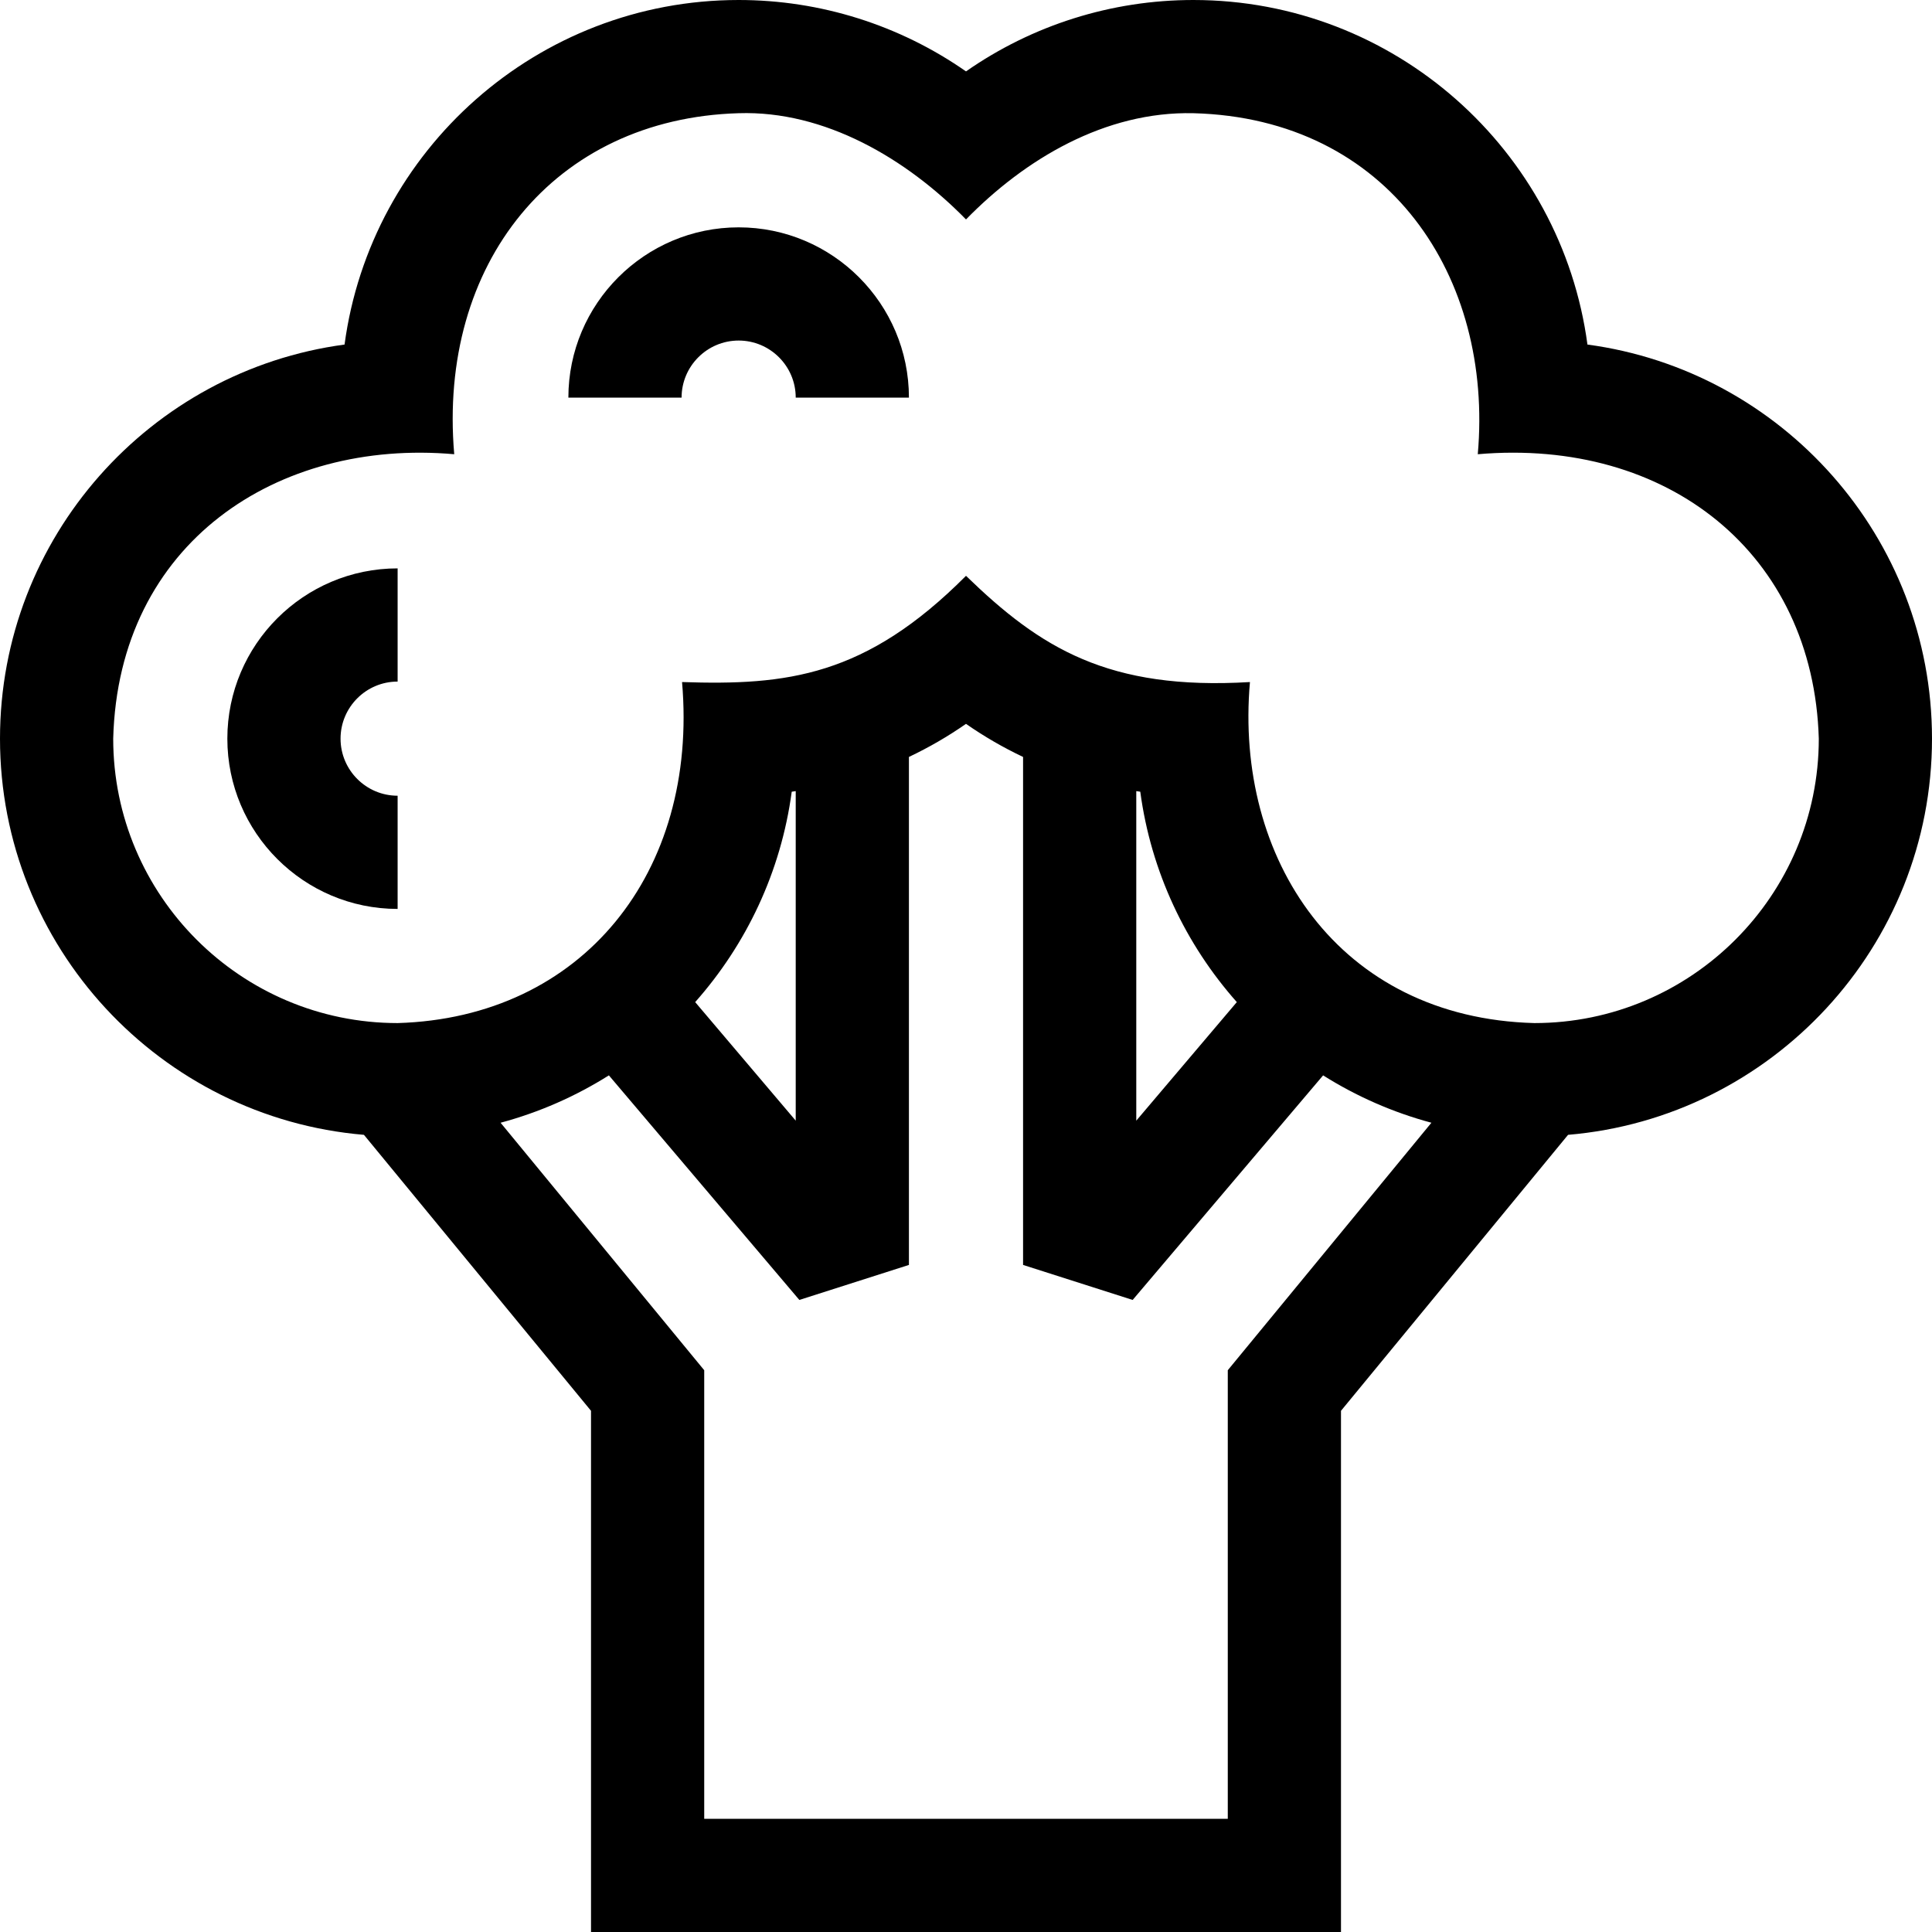 <svg id="Capa_1" enable-background="new 0 0 512 512" height="512" viewBox="0 0 512 512" width="512" xmlns="http://www.w3.org/2000/svg"><g><path d="m512 195.75c0-53.338-39.829-97.546-91.31-104.44-6.894-51.481-51.102-91.31-104.44-91.31-21.684 0-42.66 6.648-60.25 18.922-17.59-12.274-38.566-18.922-60.25-18.922-53.338 0-97.546 39.829-104.44 91.31-51.481 6.894-91.31 51.102-91.31 104.44 0 55.097 42.507 100.446 96.448 104.993l60.177 73.135v138.122h198.75v-138.122l60.177-73.135c53.941-4.547 96.448-49.896 96.448-104.993zm-186.625 167.372v118.878h-138.75v-118.878l-53.965-65.585c10.266-2.755 19.917-7.024 28.7-12.554l50.474 59.514 29.041-9.278v-134.622c5.256-2.493 10.319-5.416 15.125-8.769 4.806 3.353 9.869 6.276 15.125 8.769v134.622l29.041 9.278 50.474-59.514c8.783 5.53 18.434 9.799 28.7 12.554zm-141.145-97.554c13.553-15.29 22.743-34.531 25.585-55.757.354-.048.706-.107 1.059-.158v87.332zm116.895-55.915c.353.051.705.111 1.059.158 2.843 21.225 12.032 40.467 25.585 55.757l-26.645 31.417v-87.332zm105.5 61.472c-51.972-1.373-79.505-43.579-75.375-90.375-37.559 2.257-55.583-9.054-75.25-28.152-26.568 26.679-47.463 29.089-75.25 28.152 4.353 50.443-26.4 88.936-75.375 90.375-41.562 0-75.375-33.813-75.375-75.375 1.373-51.972 43.579-79.505 90.375-75.375-4.353-50.443 26.4-88.936 75.375-90.375 22.803-.738 44.481 12.046 60.25 28.152 15.629-15.995 36.849-28.677 60.25-28.152 51.972 1.373 79.505 43.579 75.375 90.375 50.443-4.353 88.936 26.4 90.375 75.375 0 41.562-33.813 75.375-75.375 75.375z"/><path d="m60.25 195.75c0 24.882 20.243 45.125 45.125 45.125v-30c-8.34 0-15.125-6.785-15.125-15.125s6.785-15.125 15.125-15.125v-30c-24.882 0-45.125 20.243-45.125 45.125z"/><path d="m195.75 60.25c-24.882 0-45.125 20.243-45.125 45.125h30c0-8.34 6.785-15.125 15.125-15.125s15.125 6.785 15.125 15.125h30c0-24.882-20.243-45.125-45.125-45.125z"/></g></svg>